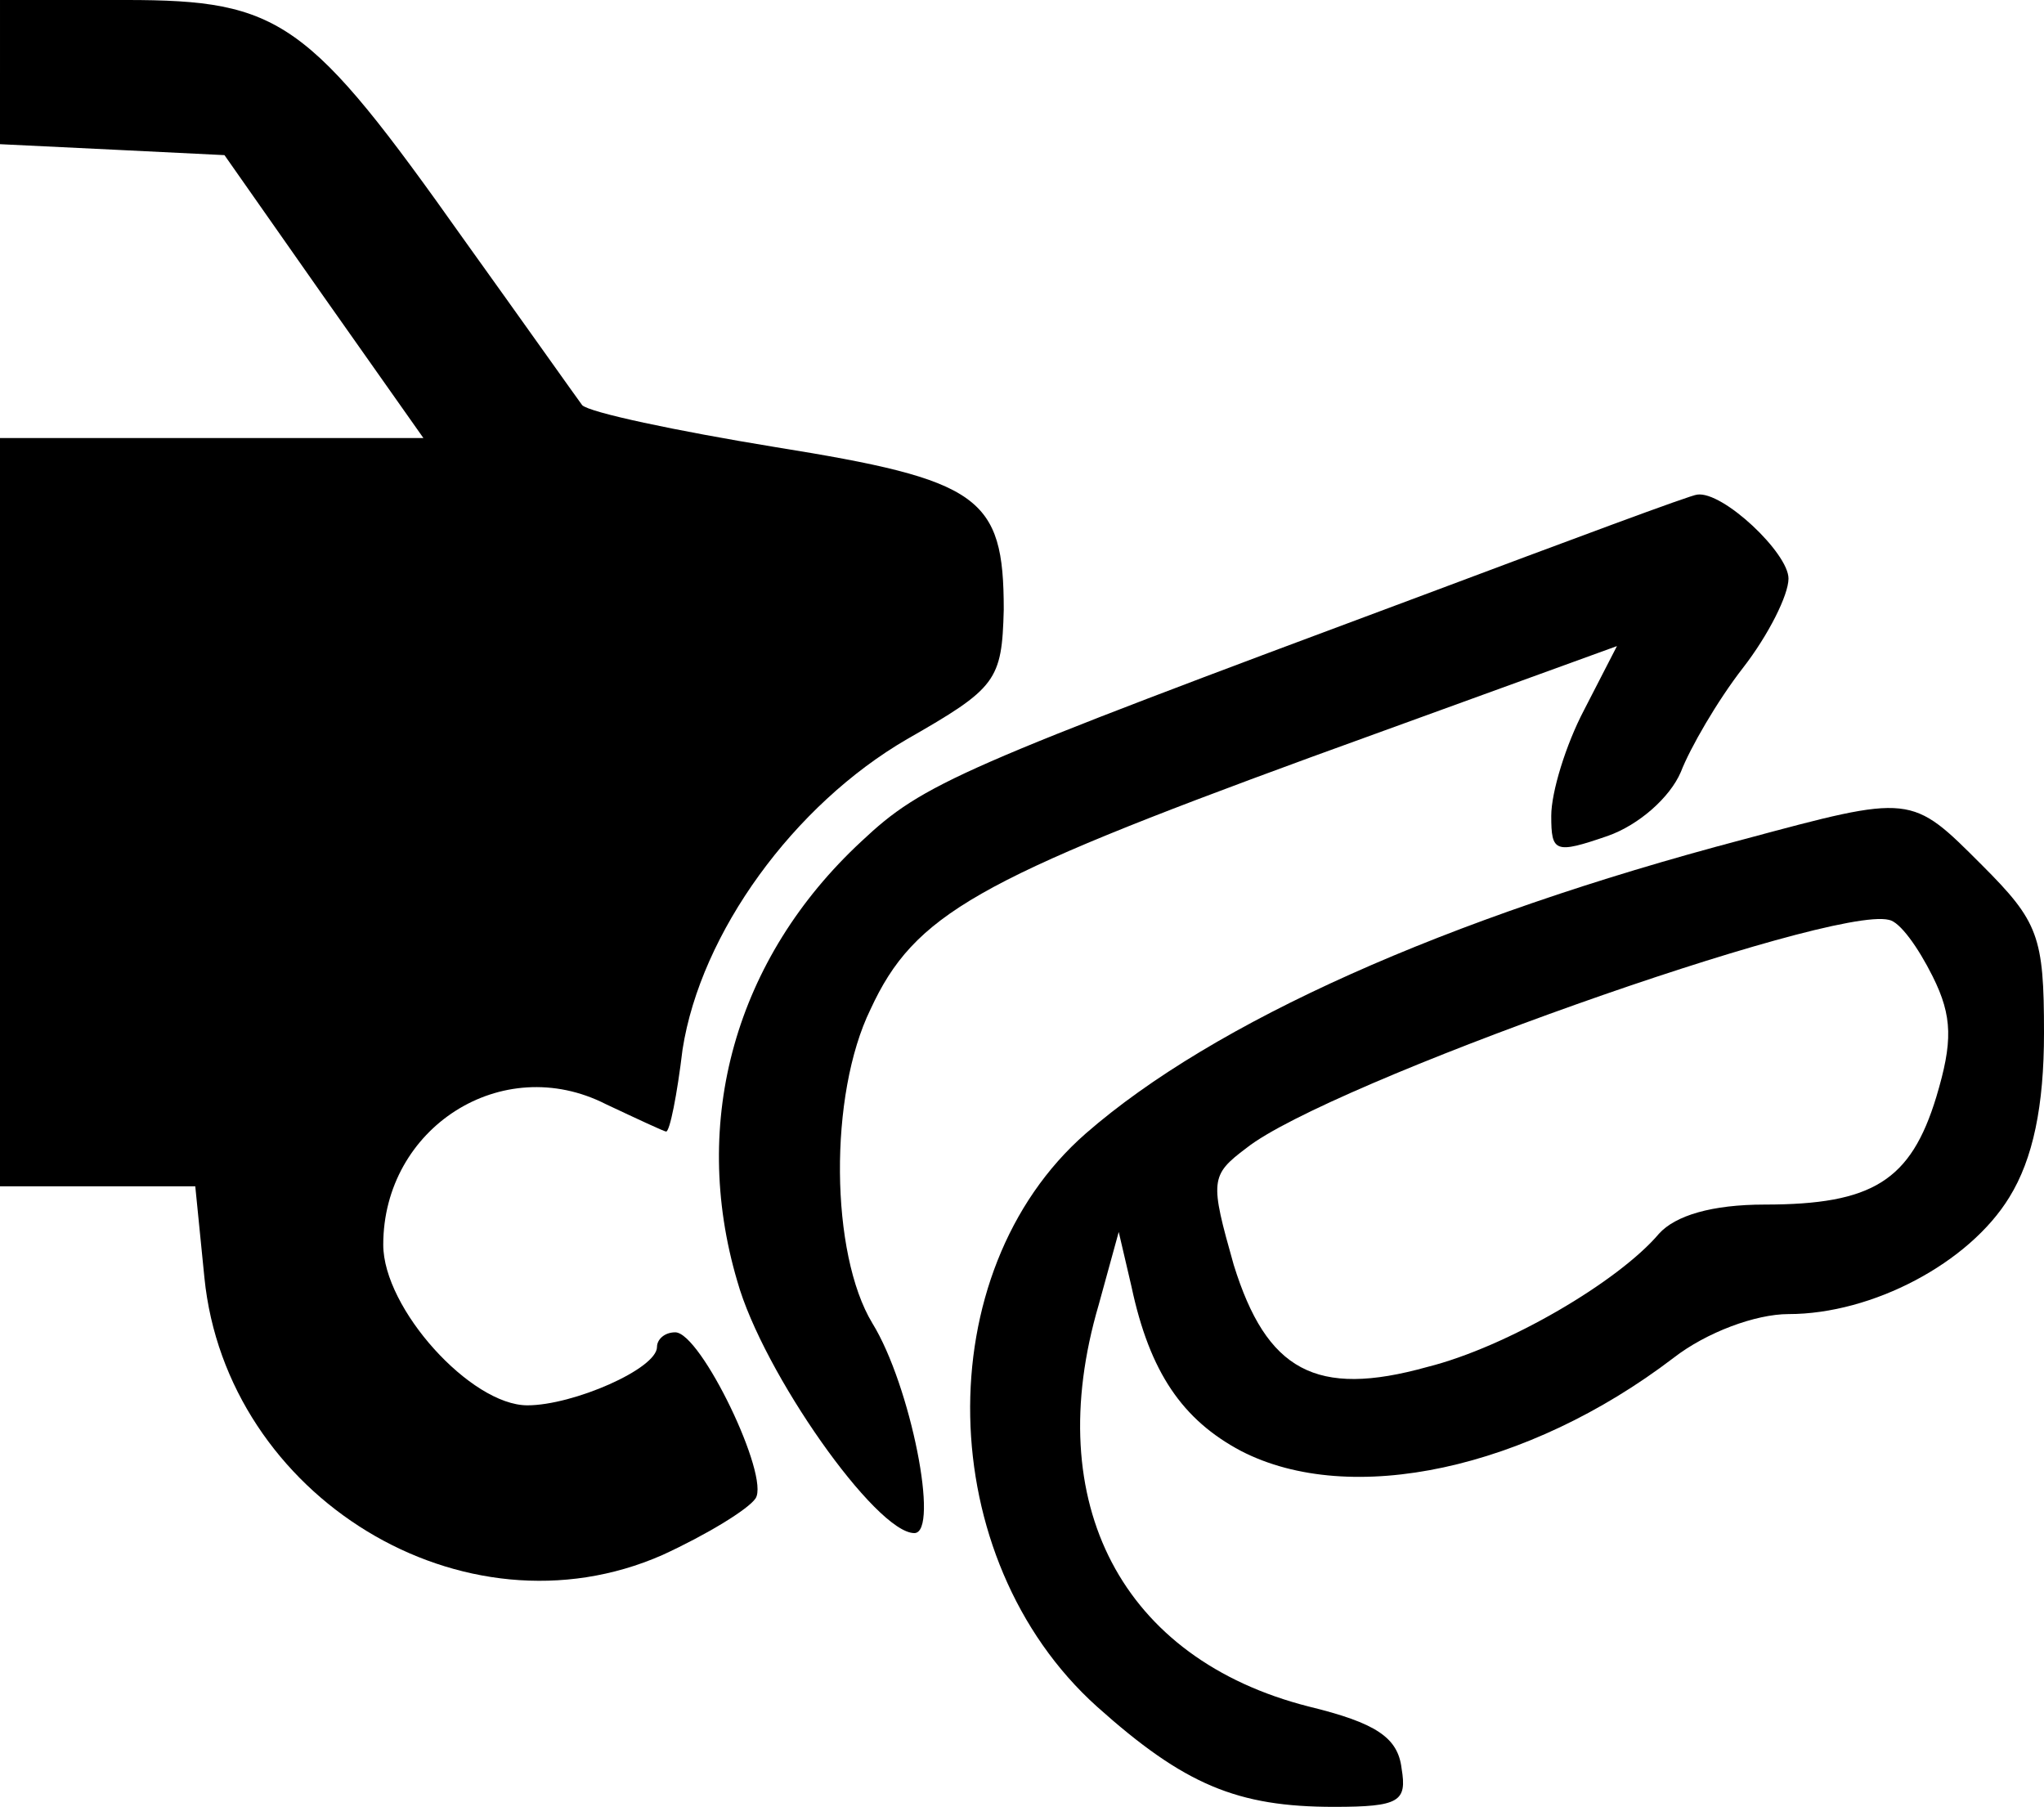 <?xml version="1.0" standalone="no"?>
<!DOCTYPE svg PUBLIC "-//W3C//DTD SVG 20010904//EN"
 "http://www.w3.org/TR/2001/REC-SVG-20010904/DTD/svg10.dtd">
<svg version="1.0" xmlns="http://www.w3.org/2000/svg"
 width="112pt" height="99pt" viewBox="0 0 112 99"
 preserveAspectRatio="xMidYMid meet">
<g transform="translate(0,99) scale(0.1,-0.1)"
fill="#000000" stroke="none">
<path d="M0 950 l0 -39 62 -3 61 -3 54 -77 55 -78 -116 0 -116 0 0 -205 0
-205 54 0 53 0 5 -50 c12 -120 142 -200 251 -152 24 11 47 25 51 31 8 12 -30
91 -44 91 -6 0 -10 -4 -10 -8 0 -12 -46 -32 -71 -32 -31 0 -79 53 -79 88 0 64
65 106 122 77 17 -8 32 -15 33 -15 2 0 6 20 9 45 10 64 61 134 123 170 49 28
52 32 53 71 0 62 -13 71 -125 89 -55 9 -102 19 -106 23 -3 4 -32 45 -65 91
-85 120 -100 131 -185 131 l-69 0 0 -40z"/>
<path d="M780 664 c-255 -95 -274 -103 -308 -135 -69 -64 -94 -153 -68 -241
14 -50 76 -138 97 -138 14 0 -2 81 -23 115 -23 38 -24 125 -1 172 24 52 58 71
241 138 l168 61 -18 -35 c-10 -19 -18 -45 -18 -58 0 -20 2 -21 31 -11 17 6 34
21 40 35 5 13 20 39 34 57 14 18 25 40 25 49 0 14 -36 48 -50 46 -3 0 -70 -25
-150 -55z"/>
<path d="M955 530 c-163 -43 -290 -100 -360 -161 -87 -76 -84 -233 6 -314 48
-43 77 -55 130 -55 36 0 40 3 37 21 -2 17 -14 25 -51 34 -102 26 -147 111
-115 220 l11 40 7 -30 c10 -47 28 -73 60 -90 60 -31 157 -10 237 51 18 14 45
24 63 24 46 0 99 28 121 64 13 21 19 50 19 90 0 53 -3 61 -34 92 -39 39 -38
39 -131 14z m104 -75 c11 -22 11 -36 2 -66 -14 -46 -35 -59 -94 -59 -29 0 -49
-6 -58 -16 -22 -26 -83 -62 -127 -73 -61 -17 -88 -2 -106 56 -13 46 -13 49 7
64 44 35 320 133 352 125 6 -1 16 -15 24 -31z"/>
</g>
</svg>
